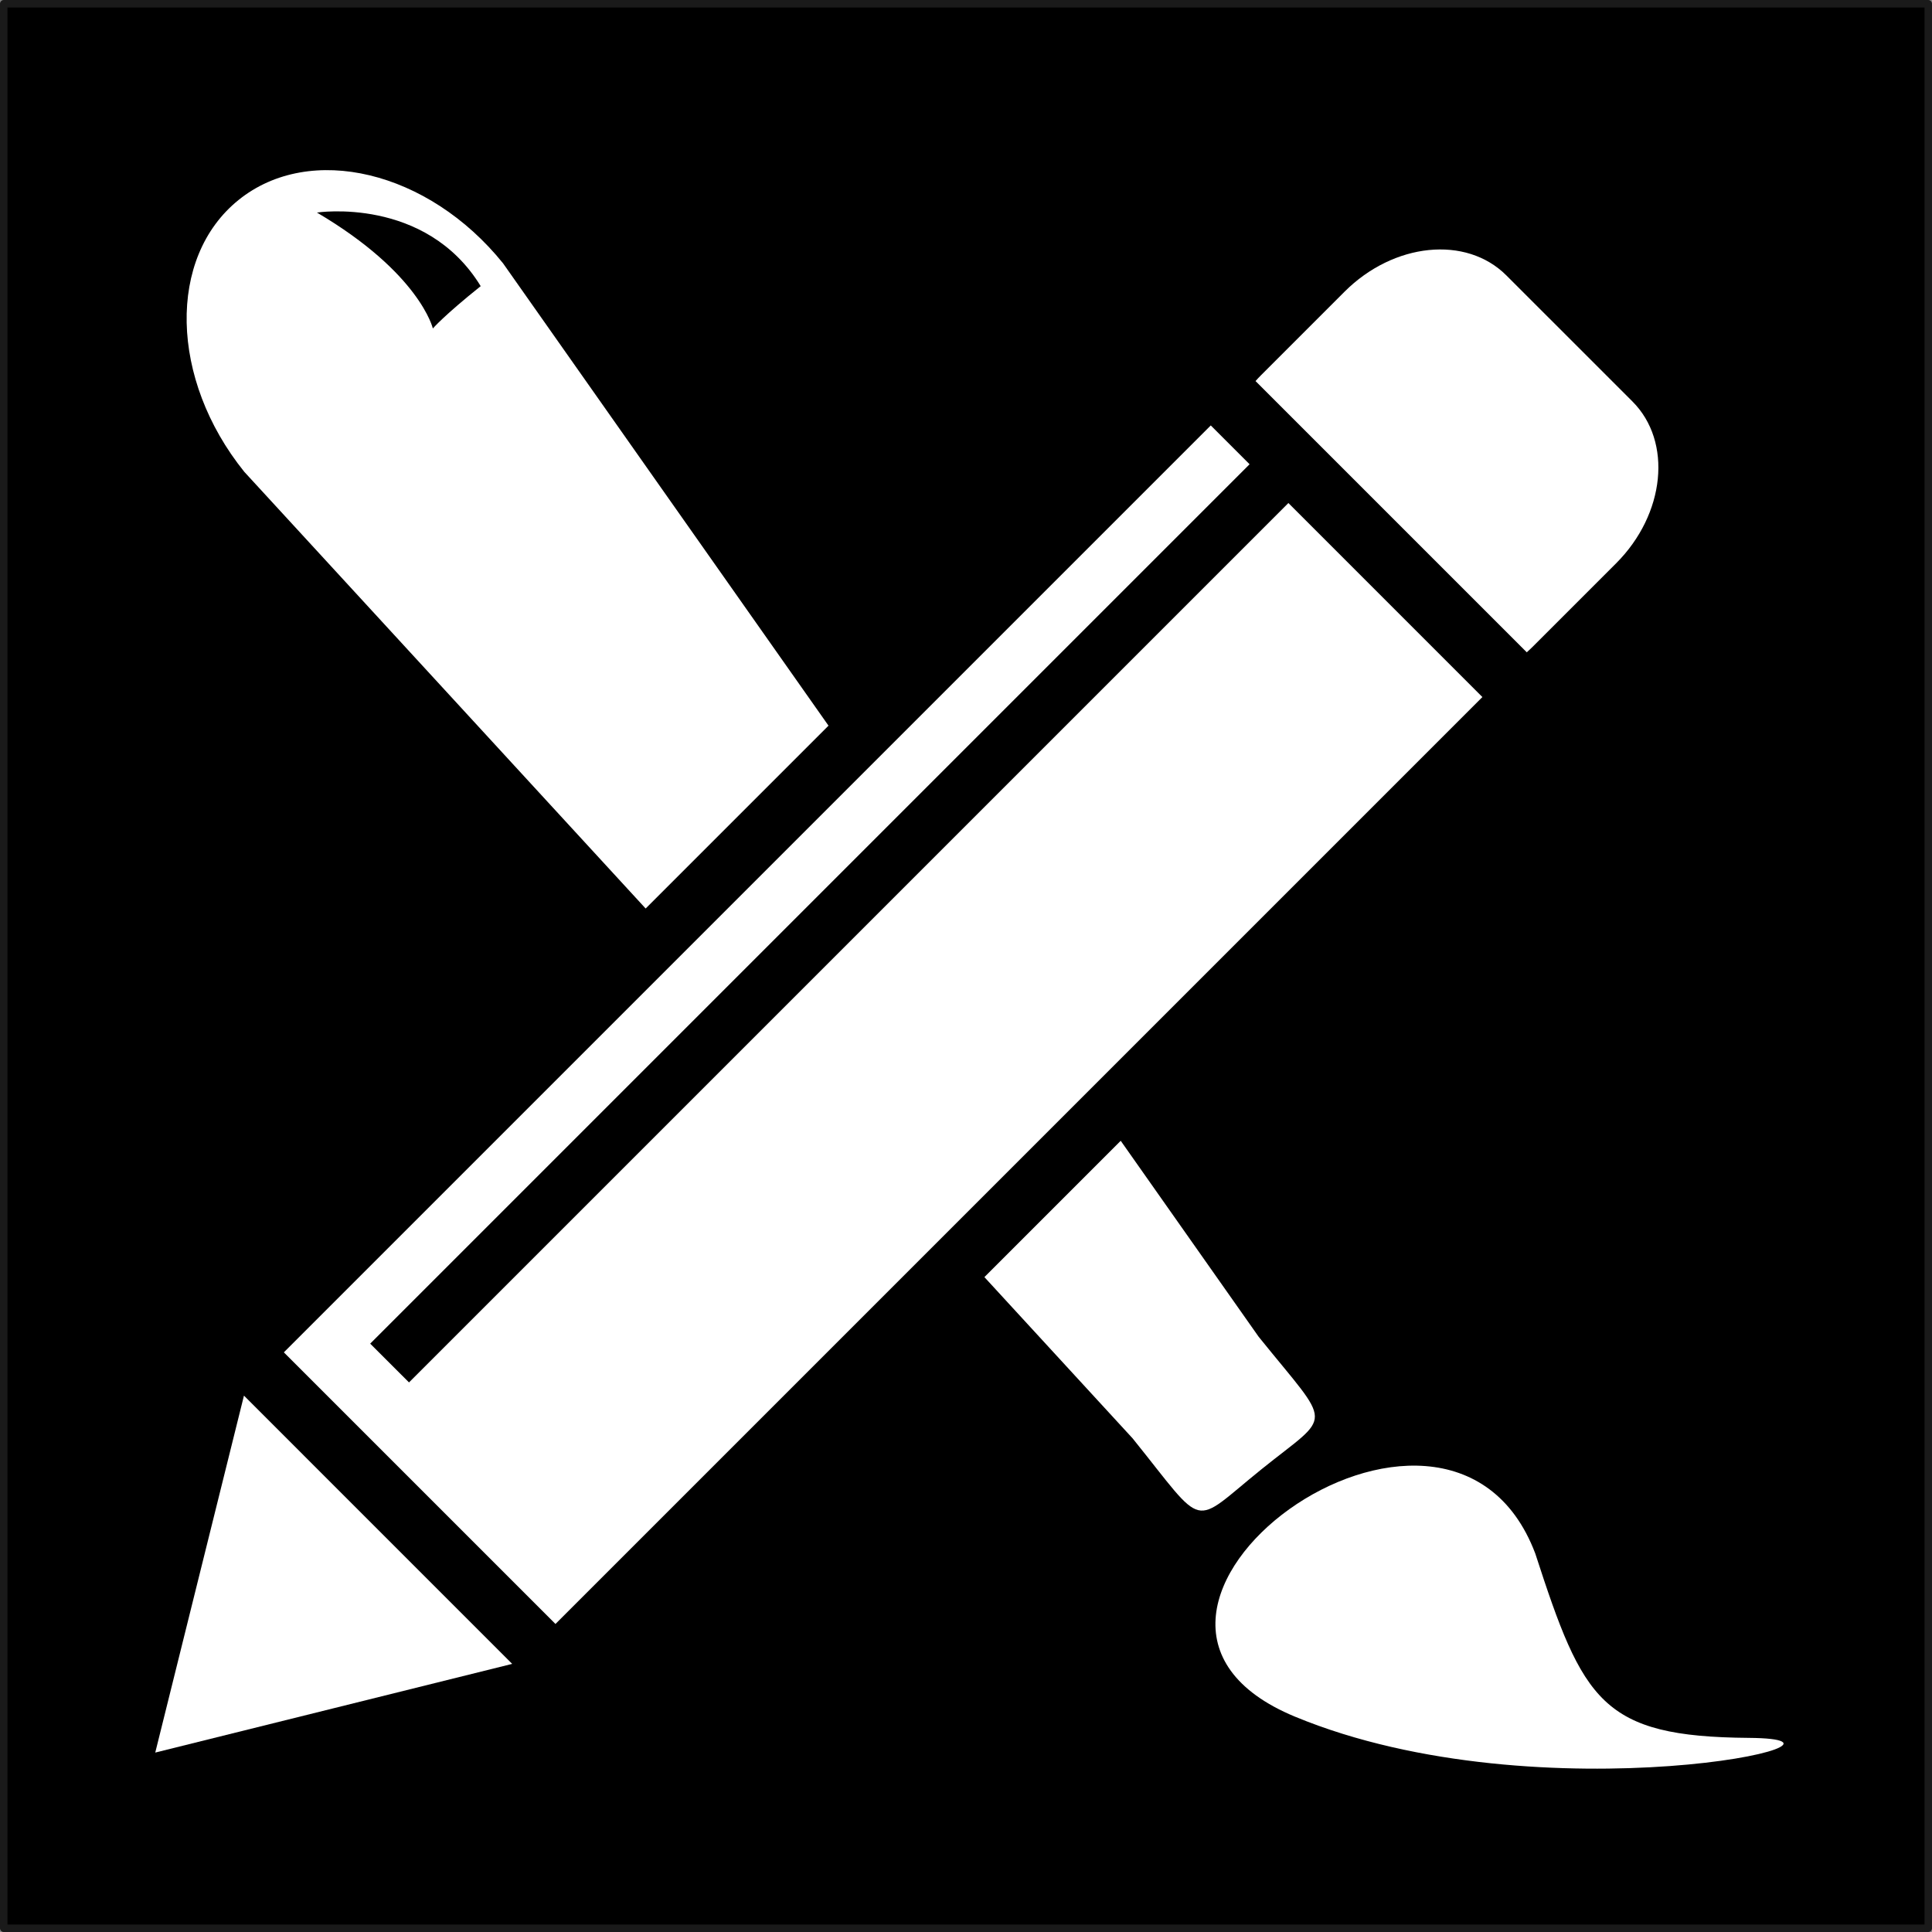 <svg viewBox="0 0 50 50">
	<rect x="0" y="0" width="50" height="50" fill="#808080" stroke="none"/>
	<rect id="rect4153" stroke-linejoin="round" height="49.806" width="49.806" stroke="#1a1a1a" stroke-linecap="round" y=".097" x=".097" stroke-width=".194" fill="#000000"/><g id="g3" fill="#ffffff" transform="matrix(.098 0 0 .098 0 0)"><g id="g5"><path id="path7" d="m403.19 172.26c0.547-0.492 1.089-0.994 1.616-1.521l21.969-21.967c12.998-13 14.935-32.139 4.323-42.75l-33.3-33.297c-10.61-10.611-29.749-8.676-42.748 4.322l-21.968 21.969c-0.528 0.527-1.031 1.068-1.522 1.617l71.632 71.631z"/><polygon id="polygon9" points="135.26 439.4 88.128 451.11 41 462.82 52.712 415.69 64.425 368.56 99.842 403.98"/><polygon id="polygon11" points="391.47 184.08 340.24 132.84 108.01 365.07 97.761 354.83 329.99 122.6 319.74 112.35 74.961 357.13 146.69 428.86"/></g><path id="path13" d="m461.84 458.94c-38.894-0.305-43.742-9.674-56.415-48.719-23.379-61.619-128.68 16.125-63.427 43.123s158.74 5.9 119.84 5.596z"/><g id="g15"><path id="path17" d="m332.4 353.03-36.44-51.771-35.998 36 39.147 42.596c19.701 24.449 15.155 23.359 34.024 8.15 18.87-15.203 18.967-10.531-0.733-34.975z"/><path id="path19" d="m218.79 191.63-85.94-122.09c-19.71-24.453-50.972-31.945-69.842-16.738s-18.194 47.348 1.505 71.798l105.99 115.32 48.29-48.29zm-104.48-104.89s-3.401-14.576-30.612-30.611c0 0 28.667-4.373 43.245 19.436-9.719 7.772-12.633 11.175-12.633 11.175z"/></g></g>
</svg>
